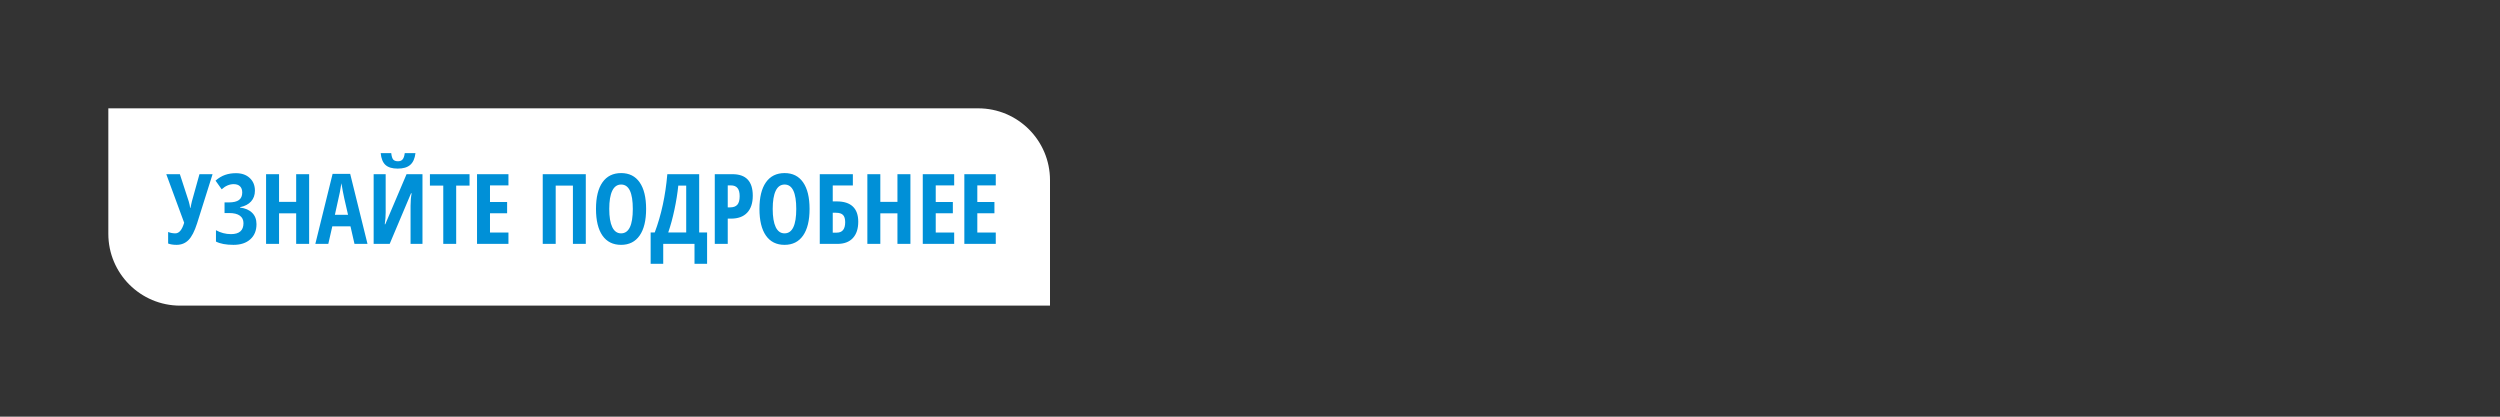 <svg width="300" height="50" viewBox="0 0 300 50" fill="none" xmlns="http://www.w3.org/2000/svg">
<rect x="0" y="0" width="300" height="50" fill="#333333" stroke="none"/>
<path d="M13 13H117.381C122.141 13 126 16.859 126 21.619V36.676H21.619C16.859 36.676 13 32.818 13 28.058V13Z" fill="white"/>
<path d="M21.183 29.382C20.783 29.382 20.447 29.328 20.176 29.222V27.837C20.455 27.948 20.743 28.003 21.04 28.003C21.498 28.003 21.851 27.578 22.099 26.727L19.953 20.902H21.584L22.648 24.169C22.736 24.471 22.791 24.728 22.814 24.942H22.86L22.94 24.553L23.026 24.169L23.936 20.902H25.509L23.644 26.819C23.346 27.753 23.005 28.415 22.62 28.804C22.238 29.189 21.759 29.382 21.183 29.382ZM30.59 22.882C30.59 23.401 30.436 23.832 30.127 24.175C29.822 24.514 29.381 24.743 28.805 24.862V24.907C29.431 24.984 29.915 25.193 30.258 25.537C30.605 25.876 30.779 26.33 30.779 26.899C30.779 27.669 30.531 28.276 30.035 28.718C29.543 29.161 28.872 29.382 28.021 29.382C27.121 29.382 26.419 29.25 25.916 28.987V27.625C26.48 27.938 27.081 28.095 27.718 28.095C28.717 28.095 29.217 27.658 29.217 26.784C29.217 26.387 29.072 26.086 28.782 25.88C28.496 25.67 28.071 25.565 27.506 25.565H26.945V24.289H27.449C28.002 24.289 28.41 24.194 28.673 24.003C28.937 23.809 29.068 23.509 29.068 23.105C29.068 22.781 28.98 22.533 28.805 22.361C28.63 22.186 28.376 22.098 28.044 22.098C27.537 22.098 27.056 22.304 26.602 22.716L25.864 21.674C26.242 21.35 26.625 21.121 27.014 20.988C27.403 20.851 27.836 20.782 28.313 20.782C29.003 20.782 29.555 20.974 29.967 21.36C30.382 21.741 30.59 22.249 30.59 22.882ZM37.096 29.267H35.54V25.6H33.486V29.267H31.929V20.902H33.486V24.226H35.54V20.902H37.096V29.267ZM42.538 29.267L42.057 27.156H39.877L39.396 29.267H37.84L39.911 20.868H42.023L44.1 29.267H42.538ZM41.765 25.777L41.319 23.832C41.292 23.713 41.231 23.418 41.136 22.945C41.044 22.468 40.989 22.149 40.97 21.989C40.92 22.317 40.857 22.68 40.781 23.076C40.705 23.469 40.506 24.369 40.186 25.777H41.765ZM44.838 20.902H46.28V25.497C46.28 25.974 46.244 26.445 46.171 26.91H46.234L48.786 20.902H50.697V29.267H49.267V24.684C49.267 24.12 49.31 23.624 49.398 23.197H49.324L46.761 29.267H44.838V20.902ZM49.856 18.379C49.78 19.02 49.57 19.489 49.227 19.786C48.887 20.084 48.386 20.233 47.722 20.233C47.073 20.233 46.587 20.088 46.263 19.798C45.938 19.504 45.746 19.031 45.685 18.379H46.949C46.991 18.76 47.071 19.018 47.19 19.151C47.312 19.285 47.501 19.351 47.756 19.351C48.008 19.351 48.195 19.275 48.317 19.122C48.443 18.97 48.527 18.722 48.569 18.379H49.856ZM54.742 29.267H53.192V22.27H51.59V20.902H56.345V22.27H54.742V29.267ZM61.014 29.267H57.243V20.902H61.014V22.247H58.799V24.238H60.854V25.588H58.799V27.906H61.014V29.267ZM70.295 29.267H68.75V22.27H66.684V29.267H65.128V20.902H70.295V29.267ZM77.533 25.073C77.533 26.458 77.274 27.522 76.755 28.266C76.236 29.01 75.494 29.382 74.529 29.382C73.56 29.382 72.816 29.012 72.297 28.272C71.779 27.528 71.519 26.458 71.519 25.062C71.519 23.677 71.779 22.617 72.297 21.88C72.816 21.14 73.564 20.77 74.54 20.77C75.505 20.77 76.246 21.142 76.76 21.886C77.275 22.626 77.533 23.689 77.533 25.073ZM73.11 25.073C73.11 26.027 73.23 26.754 73.47 27.253C73.711 27.753 74.064 28.003 74.529 28.003C75.467 28.003 75.937 27.026 75.937 25.073C75.937 23.12 75.471 22.144 74.54 22.144C74.067 22.144 73.711 22.393 73.47 22.893C73.23 23.389 73.11 24.116 73.11 25.073ZM84.851 31.659H83.341V29.267H79.587V31.659H78.077V27.894H78.569C79.355 25.808 79.858 23.477 80.079 20.902H83.901V27.894H84.851V31.659ZM82.345 27.894V22.27H81.395C81.3 23.197 81.145 24.16 80.932 25.159C80.722 26.155 80.474 27.066 80.188 27.894H82.345ZM90.333 23.477C90.333 24.366 90.108 25.049 89.658 25.525C89.212 25.998 88.565 26.235 87.718 26.235H87.329V29.267H85.773V20.902H87.895C89.52 20.902 90.333 21.76 90.333 23.477ZM87.329 24.884H87.626C88.008 24.884 88.292 24.78 88.479 24.57C88.666 24.36 88.759 24.017 88.759 23.54C88.759 23.101 88.674 22.777 88.502 22.567C88.33 22.354 88.065 22.247 87.707 22.247H87.329V24.884ZM97.148 25.073C97.148 26.458 96.888 27.522 96.37 28.266C95.851 29.01 95.109 29.382 94.144 29.382C93.175 29.382 92.431 29.012 91.912 28.272C91.393 27.528 91.134 26.458 91.134 25.062C91.134 23.677 91.393 22.617 91.912 21.88C92.431 21.14 93.179 20.77 94.155 20.77C95.12 20.77 95.86 21.142 96.375 21.886C96.89 22.626 97.148 23.689 97.148 25.073ZM92.725 25.073C92.725 26.027 92.845 26.754 93.085 27.253C93.326 27.753 93.678 28.003 94.144 28.003C95.082 28.003 95.551 27.026 95.551 25.073C95.551 23.12 95.086 22.144 94.155 22.144C93.682 22.144 93.326 22.393 93.085 22.893C92.845 23.389 92.725 24.116 92.725 25.073ZM102.99 26.607C102.99 27.454 102.772 28.11 102.338 28.575C101.907 29.037 101.289 29.267 100.484 29.267H98.372V20.902H102.343V22.258H99.929V24.169H100.421C101.268 24.169 101.907 24.373 102.338 24.782C102.772 25.19 102.99 25.798 102.99 26.607ZM99.929 27.917H100.409C101.084 27.917 101.422 27.499 101.422 26.664C101.422 26.263 101.336 25.975 101.165 25.8C100.997 25.621 100.711 25.531 100.306 25.531H99.929V27.917ZM109.25 29.267H107.693V25.6H105.639V29.267H104.083V20.902H105.639V24.226H107.693V20.902H109.25V29.267ZM114.502 29.267H110.732V20.902H114.502V22.247H112.288V24.238H114.342V25.588H112.288V27.906H114.502V29.267ZM119.492 29.267H115.721V20.902H119.492V22.247H117.278V24.238H119.332V25.588H117.278V27.906H119.492V29.267Z" fill="#0090D7"/>
</svg>
